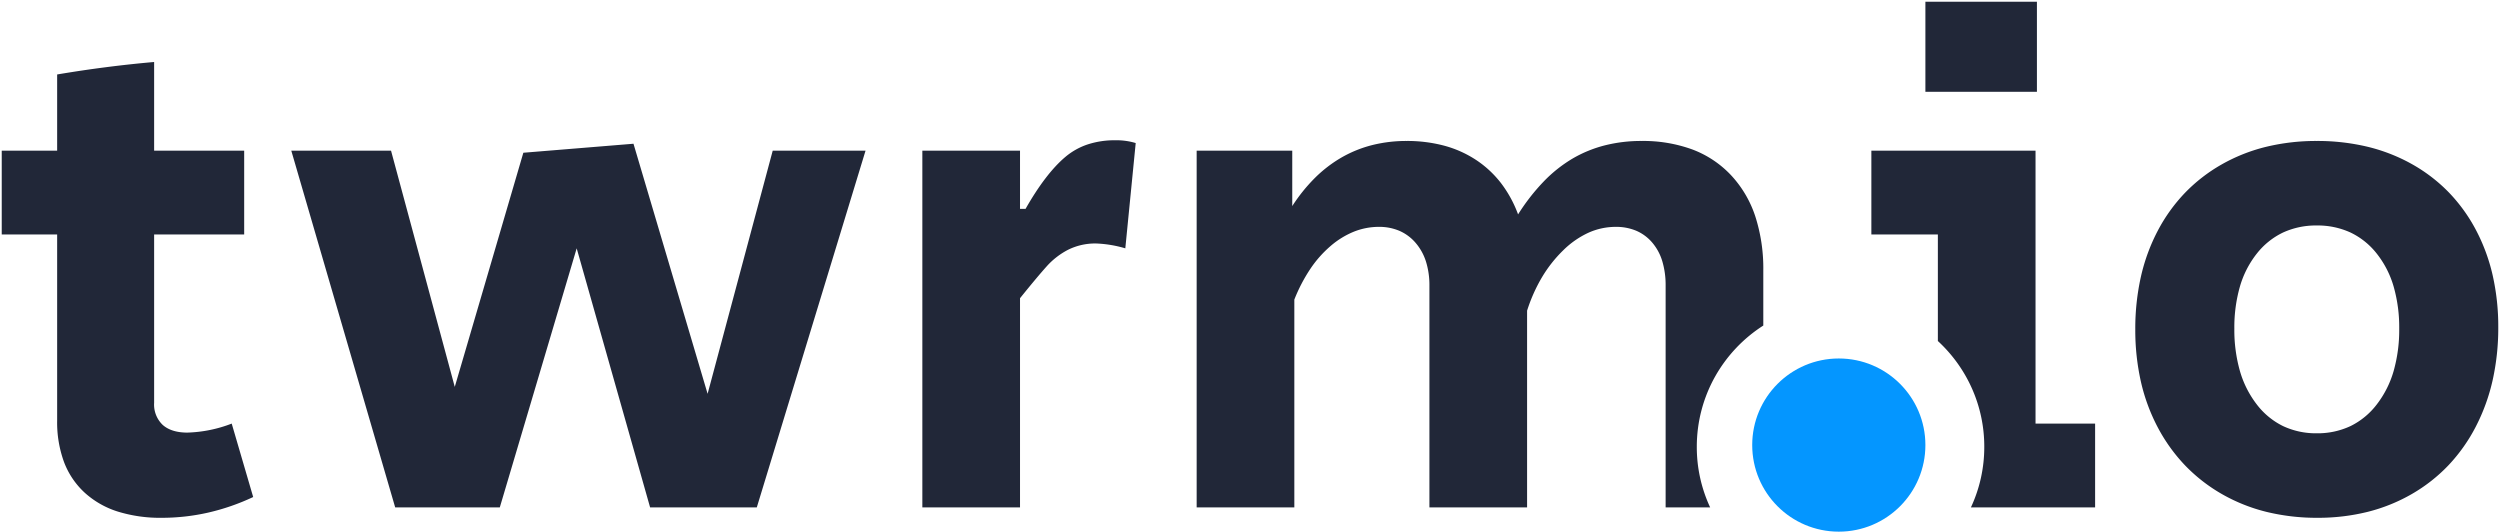 <svg xmlns="http://www.w3.org/2000/svg"
     width="721.8"
     height="153.5"
     viewBox="0 0 721.8 153.5">
    <g transform="translate(-598.1 -452.5)">
        <path d="M-203.8-68.4a41.222,41.222,0,0,1-12.775-1.825A25.635,25.635,0,0,1-226.1-75.7a23.108,23.108,0,0,1-5.925-8.825A33.308,33.308,0,0,1-234-96.4v-53.8h-16v-24.2h16v-22c9.425-1.593,18.845-2.8,28-3.6v25.6h26v24.2h-26v48.6a8.1,8.1,0,0,0,2.5,6.4c1.659,1.46,4.048,2.2,7.1,2.2a38.472,38.472,0,0,0,12.8-2.6l6.2,21.2a64.281,64.281,0,0,1-13,4.5A60.553,60.553,0,0,1-203.8-68.4Zm394.2-3H162.2v-64a22.867,22.867,0,0,0-1-7,15.328,15.328,0,0,0-3-5.4,13,13,0,0,0-4.65-3.45,14.871,14.871,0,0,0-5.95-1.15,19.422,19.422,0,0,0-7.175,1.375A24.366,24.366,0,0,0,133.7-146.9a32.575,32.575,0,0,0-5.875,6.625A46.919,46.919,0,0,0,123.2-131.4v60H95v-103h27.6v16a48.64,48.64,0,0,1,6.638-8.225,37.609,37.609,0,0,1,7.713-5.875,35.057,35.057,0,0,1,8.788-3.525A40.413,40.413,0,0,1,155.6-177.2a41.477,41.477,0,0,1,10.925,1.375A31.712,31.712,0,0,1,175.7-171.7a29.865,29.865,0,0,1,7.175,6.675A34.427,34.427,0,0,1,187.8-156a59.047,59.047,0,0,1,7.425-9.525A39.7,39.7,0,0,1,203.5-172.1a36.2,36.2,0,0,1,9.325-3.825A42.649,42.649,0,0,1,223.4-177.2a41.361,41.361,0,0,1,14.775,2.475A29.638,29.638,0,0,1,249.3-167.3a32.124,32.124,0,0,1,6.975,11.825A49.062,49.062,0,0,1,258.6-139.8v15.894a41.8,41.8,0,0,0-13.929,14.749,41.278,41.278,0,0,0-3.894,9.616A41.635,41.635,0,0,0,239.4-88.9a41.145,41.145,0,0,0,3.859,17.5H230.4v-64a24.032,24.032,0,0,0-.975-7.125A14.9,14.9,0,0,0,226.5-147.9a12.59,12.59,0,0,0-4.575-3.375A14.976,14.976,0,0,0,216-152.4a19.231,19.231,0,0,0-7.9,1.7,25.593,25.593,0,0,0-7.3,5.1,37.894,37.894,0,0,0-6.1,7.75,46.506,46.506,0,0,0-4.3,9.65v56.8ZM-32-71.4H-62.8L-84-146.2l-22.2,74.8h-30.2l-30-103h28.8l18.4,68.2,19.8-67.6,31.8-2.6,21.4,72.2,18.8-70.2H-.6L-32-71.4Zm76,0H15.8v-103H44v16.8h1.6c3.848-6.767,7.717-11.814,11.5-15a19.628,19.628,0,0,1,6.425-3.6,24.735,24.735,0,0,1,7.875-1.2,19.3,19.3,0,0,1,6,.8l-3,30.4a34.148,34.148,0,0,0-8.4-1.4,17.555,17.555,0,0,0-8.1,1.8,21.648,21.648,0,0,0-6.2,4.8c-1.791,1.991-4.381,5.086-7.7,9.2Z"
              transform="translate(848.6 670.4)"
              fill="#212738"
              stroke="rgba(0,0,0,0)"
              stroke-miterlimit="10"
              stroke-width="1" />
        <path d="M-70.8-51a61.264,61.264,0,0,1-14.674-1.7A50.036,50.036,0,0,1-98.3-57.8a47.516,47.516,0,0,1-10.575-8.175A48.9,48.9,0,0,1-116.8-76.9a53.678,53.678,0,0,1-4.95-13.275A67.674,67.674,0,0,1-123.4-105.4a68.674,68.674,0,0,1,1.625-15.225A54.185,54.185,0,0,1-116.9-133.9a48.112,48.112,0,0,1,7.85-10.925A47,47,0,0,1-98.5-153a50.034,50.034,0,0,1,12.825-5.1A61.255,61.255,0,0,1-71-159.8a62.127,62.127,0,0,1,14.675,1.675A50.48,50.48,0,0,1-43.5-153.1a46.6,46.6,0,0,1,10.549,8.075A47.5,47.5,0,0,1-25.1-134.2a53.513,53.513,0,0,1,4.875,13.15A67.191,67.191,0,0,1-18.6-106a69.347,69.347,0,0,1-1.625,15.275A55.813,55.813,0,0,1-25.1-77.3a48.837,48.837,0,0,1-7.85,11.1A47.017,47.017,0,0,1-43.5-57.9a49.753,49.753,0,0,1-12.775,5.175A59.385,59.385,0,0,1-70.8-51Zm-.2-84.4a22.766,22.766,0,0,0-9.725,2.025A21.3,21.3,0,0,0-88.3-127.3a27.742,27.742,0,0,0-4.875,9.475A42.769,42.769,0,0,0-94.8-105.6a43.291,43.291,0,0,0,1.625,12.275A28.787,28.787,0,0,0-88.3-83.7a21.4,21.4,0,0,0,7.575,6.225A22.3,22.3,0,0,0-71-75.4a22.3,22.3,0,0,0,9.725-2.075A21.4,21.4,0,0,0-53.7-83.7a28.792,28.792,0,0,0,4.875-9.625A43.283,43.283,0,0,0-47.2-105.6a42.761,42.761,0,0,0-1.625-12.225A27.747,27.747,0,0,0-53.7-127.3a21.3,21.3,0,0,0-7.575-6.075A22.767,22.767,0,0,0-71-135.4ZM-135-54h-35.86A41.143,41.143,0,0,0-167-71.5a41.186,41.186,0,0,0-3.611-16.956,41.543,41.543,0,0,0-4.22-7.311,41.815,41.815,0,0,0-5.569-6.273V-132.8h-19.2V-157h47.4v78.8H-135V-54Zm-16.8-120H-184v-26h32.2v26Z"
              transform="translate(1338 653)"
              fill="#212738"
              stroke="rgba(0,0,0,0)"
              stroke-miterlimit="10"
              stroke-width="1" />
        <circle cx="25"
                cy="25"
                r="25"
                transform="translate(1104 556)"
                fill="#0496ff" />
    </g>
</svg>